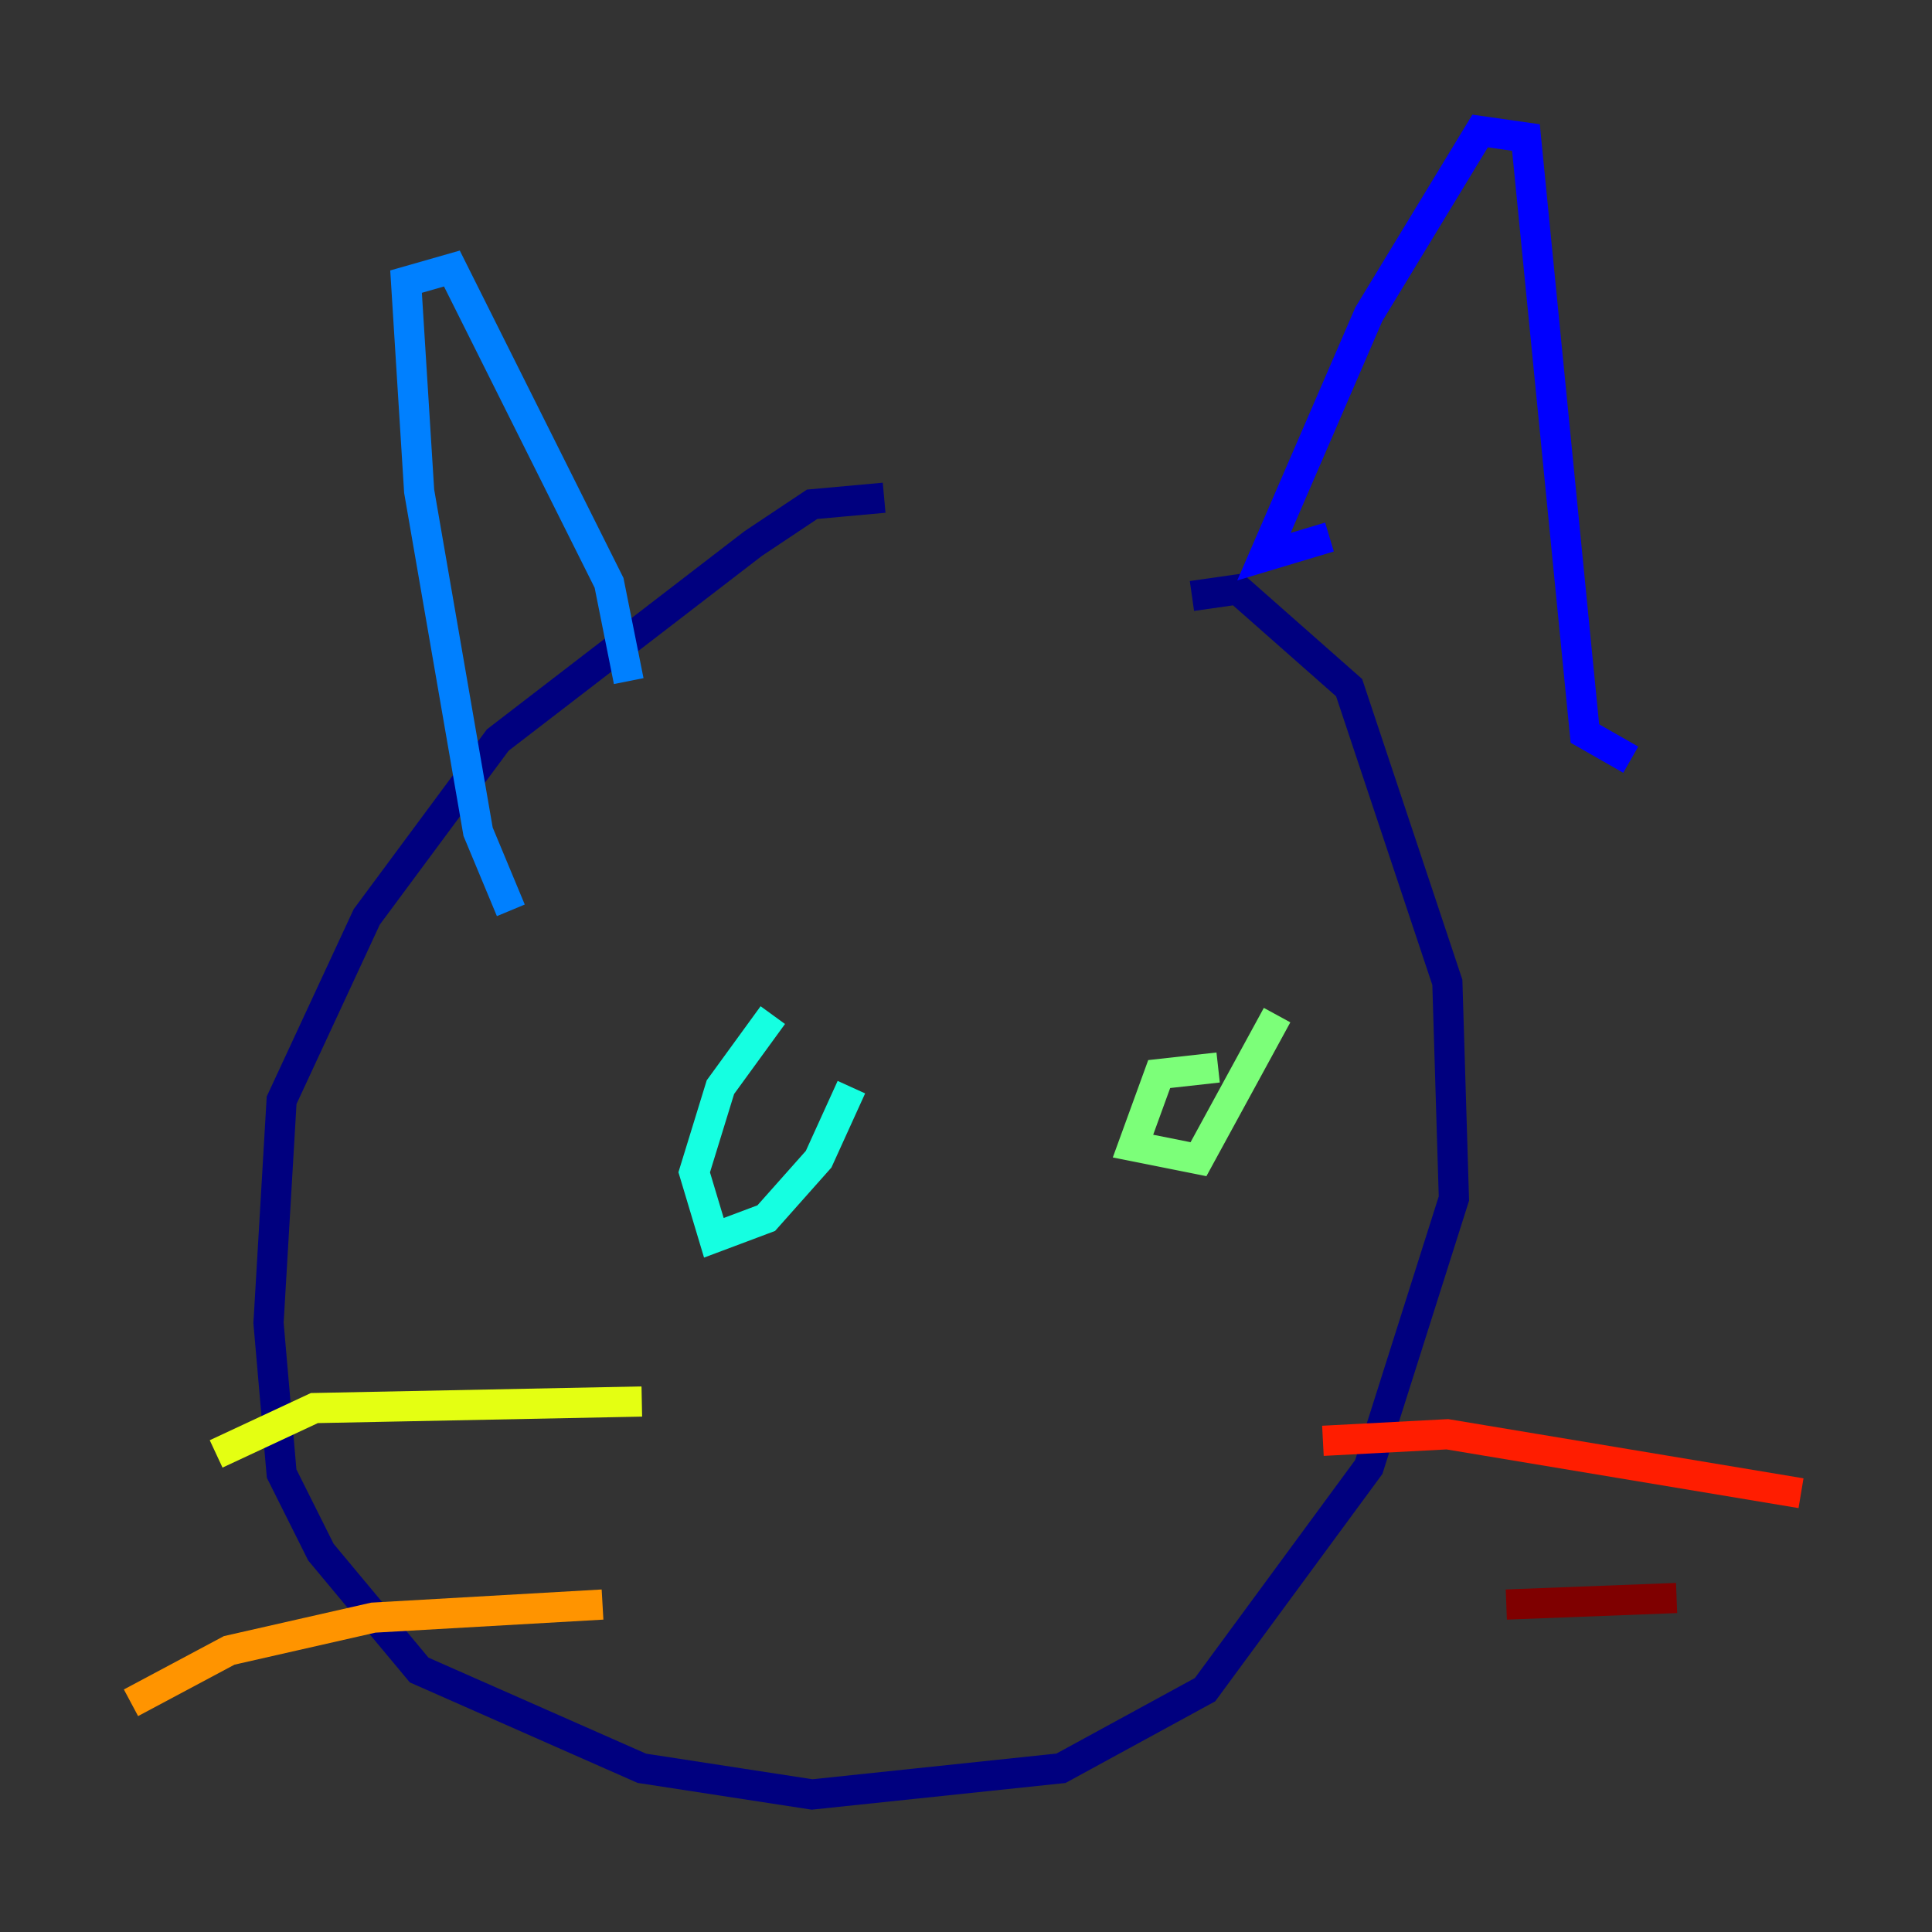 <?xml version="1.0" encoding="utf-8" ?>
<svg baseProfile="tiny" height="128" version="1.2" viewBox="0,0,128,128" width="128" xmlns="http://www.w3.org/2000/svg" xmlns:ev="http://www.w3.org/2001/xml-events" xmlns:xlink="http://www.w3.org/1999/xlink"><rect x="0" y="0" width="128" height="128" fill="#333333" stroke="none"/><defs /><polyline fill="none" points="58.576,32.976 53.803,33.41 49.898,36.014 32.976,49.031 24.298,60.746 18.658,72.895 17.79,87.647 18.658,97.627 21.261,102.834 27.77,110.644 42.522,117.153 53.803,118.888 70.291,117.153 79.837,111.946 90.685,97.193 96.325,79.403 95.891,65.085 89.383,45.559 82.007,39.051 78.969,39.485" stroke="#00007f" stroke-width="2" /><polyline fill="none" points="88.081,35.58 83.742,36.881 90.685,20.827 98.061,8.678 101.098,9.112 105.003,48.597 108.041,50.332" stroke="#0000ff" stroke-width="2" /><polyline fill="none" points="41.654,45.125 40.352,38.617 29.939,17.79 26.902,18.658 27.77,32.542 31.675,55.105 33.844,60.312" stroke="#0080ff" stroke-width="2" /><polyline fill="none" points="51.2,67.254 47.729,72.027 45.993,77.668 47.295,82.007 50.766,80.705 54.237,76.8 56.407,72.027" stroke="#15ffe1" stroke-width="2" /><polyline fill="none" points="80.705,70.725 76.8,71.159 75.064,75.932 79.403,76.8 84.61,67.254" stroke="#7cff79" stroke-width="2" /><polyline fill="none" points="42.522,92.854 20.827,93.288 14.319,96.325" stroke="#e4ff12" stroke-width="2" /><polyline fill="none" points="39.919,106.305 24.732,107.173 15.186,109.342 8.678,112.814" stroke="#ff9400" stroke-width="2" /><polyline fill="none" points="87.647,95.458 95.891,95.024 119.322,98.929" stroke="#ff1d00" stroke-width="2" /><polyline fill="none" points="99.797,106.305 111.078,105.871" stroke="#7f0000" stroke-width="2" /></svg>